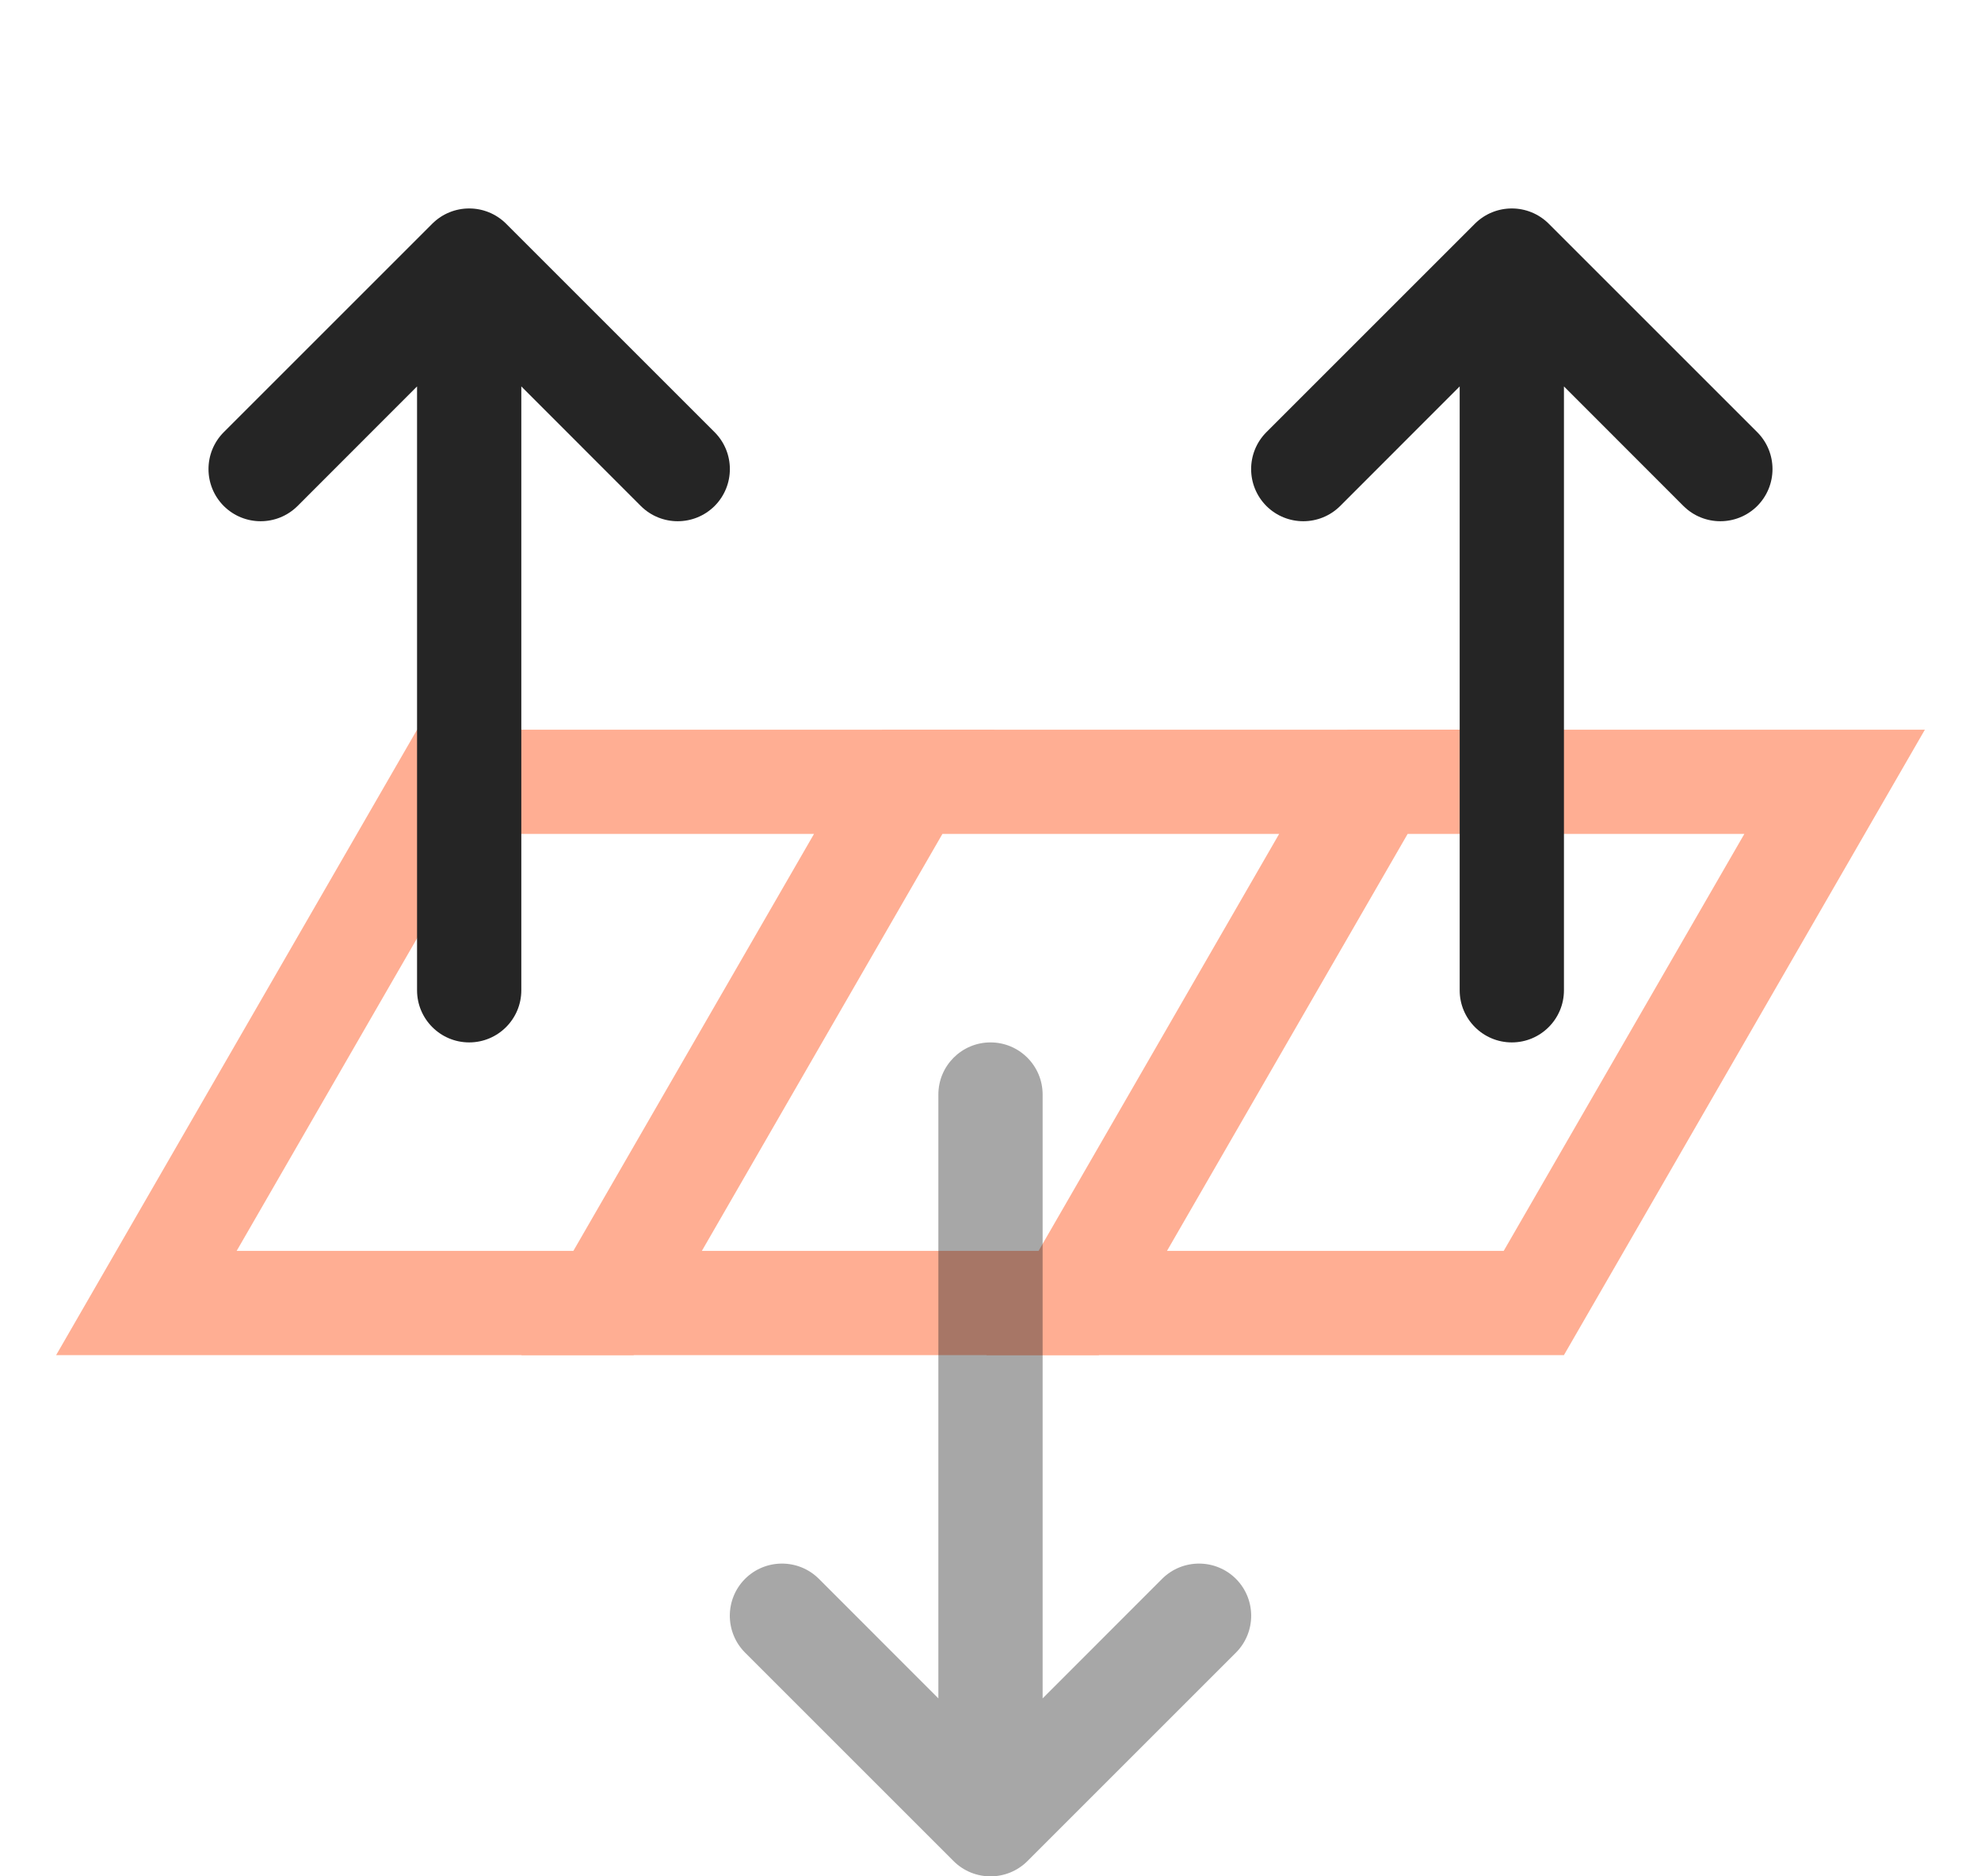 <svg width="19" height="18" viewBox="0 0 19 18" fill="none" xmlns="http://www.w3.org/2000/svg">
<path d="M8.75 7.5H13.134L10.25 12.5H5.866L8.75 7.5Z" stroke="#FFAE93"/>
<path d="M13.212 7.5H17.596L14.711 12.5H10.327L13.212 7.5Z" stroke="#FFAE93"/>
<path d="M4.289 7.5H8.673L5.788 12.5H1.404L4.289 7.5Z" stroke="#FFAE93"/>
<path d="M2.146 4.146C1.951 4.342 1.951 4.658 2.146 4.854C2.342 5.049 2.658 5.049 2.854 4.854L4 3.707V9.5C4 9.776 4.224 10 4.5 10C4.776 10 5 9.776 5 9.5V3.707L6.146 4.854C6.342 5.049 6.658 5.049 6.854 4.854C7.049 4.658 7.049 4.342 6.854 4.146L4.854 2.146C4.658 1.951 4.342 1.951 4.146 2.146L2.146 4.146Z" fill="#252525"/>
<path d="M12.146 4.146C11.951 4.342 11.951 4.658 12.146 4.854C12.342 5.049 12.658 5.049 12.854 4.854L14 3.707V9.5C14 9.776 14.224 10 14.5 10C14.776 10 15 9.776 15 9.5V3.707L16.146 4.854C16.342 5.049 16.658 5.049 16.854 4.854C17.049 4.658 17.049 4.342 16.854 4.146L14.854 2.146C14.658 1.951 14.342 1.951 14.146 2.146L12.146 4.146Z" fill="#252525"/>
<path opacity="0.4" d="M7.146 15.854C6.951 15.658 6.951 15.342 7.146 15.146C7.342 14.951 7.658 14.951 7.854 15.146L9 16.293V10.5C9 10.224 9.224 10 9.5 10C9.776 10 10 10.224 10 10.5V16.293L11.146 15.146C11.342 14.951 11.658 14.951 11.854 15.146C12.049 15.342 12.049 15.658 11.854 15.854L9.854 17.854C9.658 18.049 9.342 18.049 9.146 17.854L7.146 15.854Z" fill="#252525"/>
</svg>
